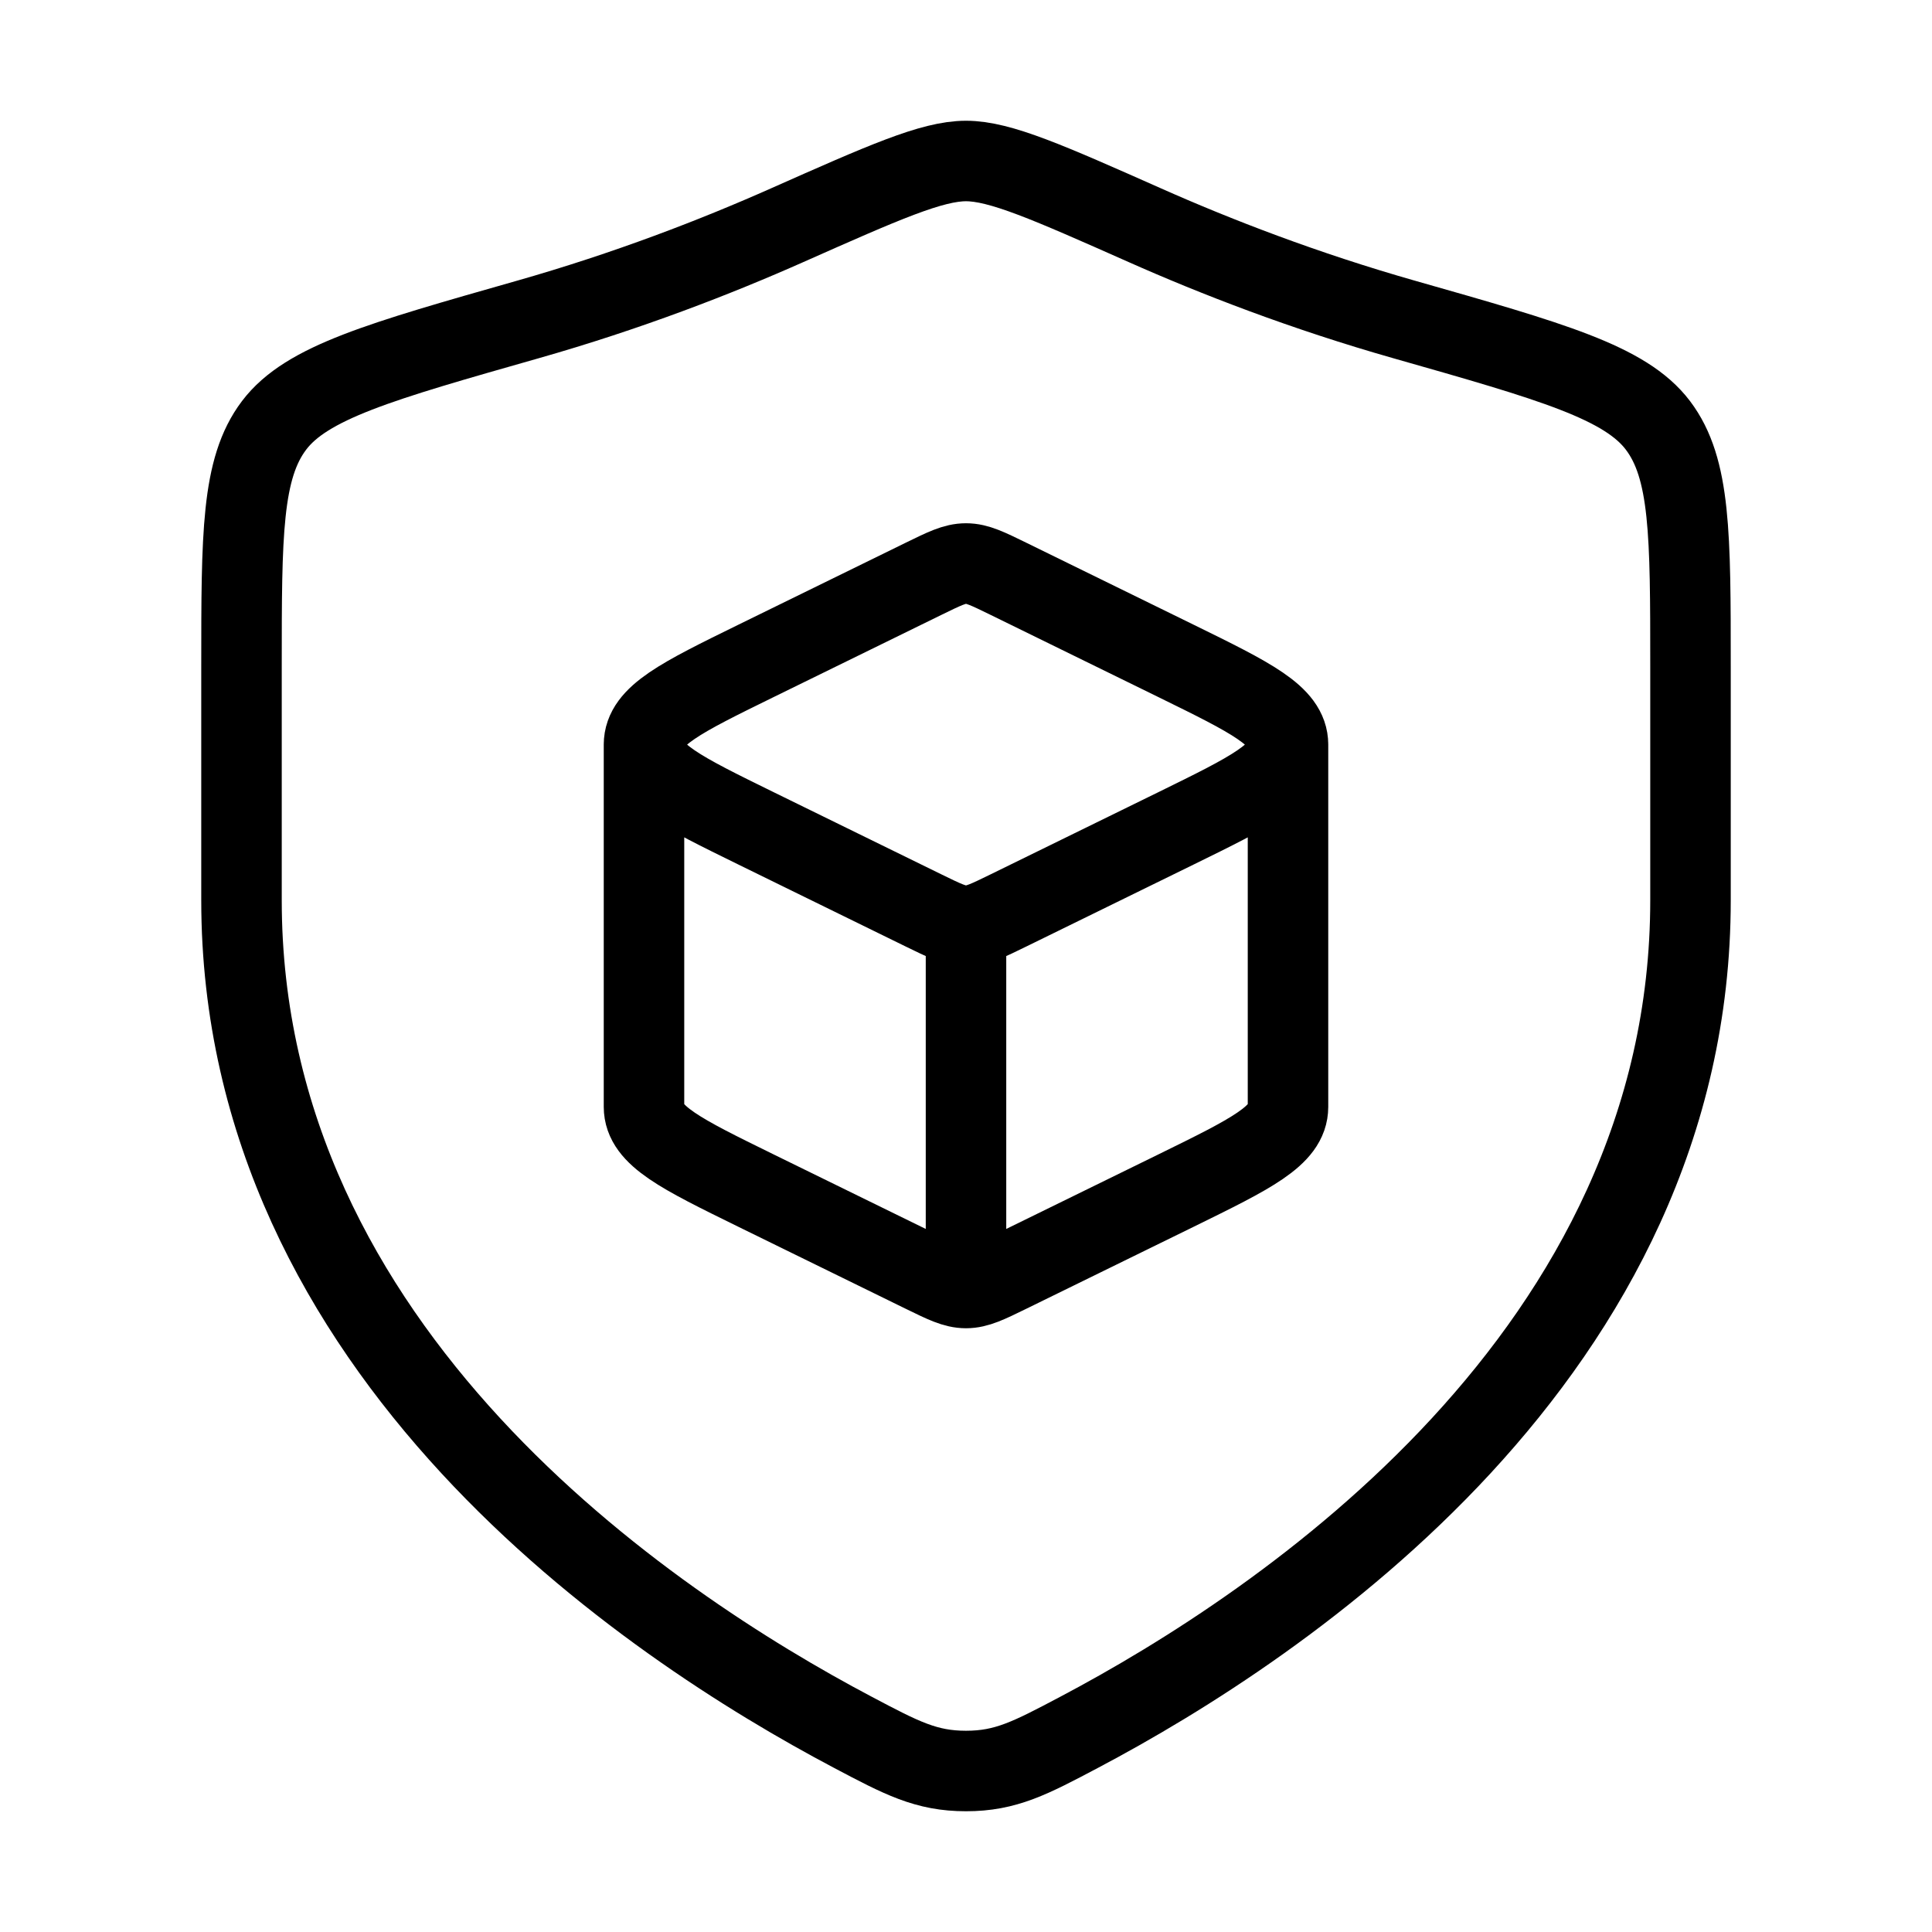 <svg xmlns="http://www.w3.org/2000/svg" viewBox="0 0 24 24" fill="none" stroke="currentColor" stroke-linecap="round" stroke-linejoin="round">
  <path d="M21 11.183V8.28C21 6.64 21 5.82 20.596 5.285C20.192 4.75 19.278 4.491 17.451 3.971C16.202 3.616 15.102 3.189 14.222 2.798C13.023 2.266 12.424 2 12 2C11.576 2 10.977 2.266 9.778 2.798C8.898 3.189 7.798 3.616 6.549 3.971C4.722 4.491 3.808 4.75 3.404 5.285C3 5.82 3 6.64 3 8.28V11.183C3 16.808 8.063 20.183 10.594 21.519C11.201 21.84 11.505 22 12 22C12.495 22 12.799 21.84 13.406 21.519C15.937 20.183 21 16.808 21 11.183Z" stroke="currentColor" key="k0" />
  <path d="M12 16C12.14 16 12.269 15.936 12.529 15.809L14.615 14.787C15.538 14.334 16 14.108 16 13.75V9.25M12 16C11.86 16 11.731 15.936 11.471 15.809L9.385 14.787C8.462 14.334 8 14.108 8 13.75V9.25M12 16V11.5M16 9.25C16 8.892 15.538 8.666 14.615 8.213L12.529 7.191C12.269 7.064 12.14 7 12 7C11.86 7 11.731 7.064 11.471 7.191L9.385 8.213C8.462 8.666 8 8.892 8 9.25M16 9.25C16 9.608 15.538 9.834 14.615 10.287L12.529 11.309C12.269 11.436 12.14 11.5 12 11.5M8 9.25C8 9.608 8.462 9.834 9.385 10.287L11.471 11.309C11.731 11.436 11.86 11.5 12 11.5" stroke="currentColor" key="k1" />
</svg>
